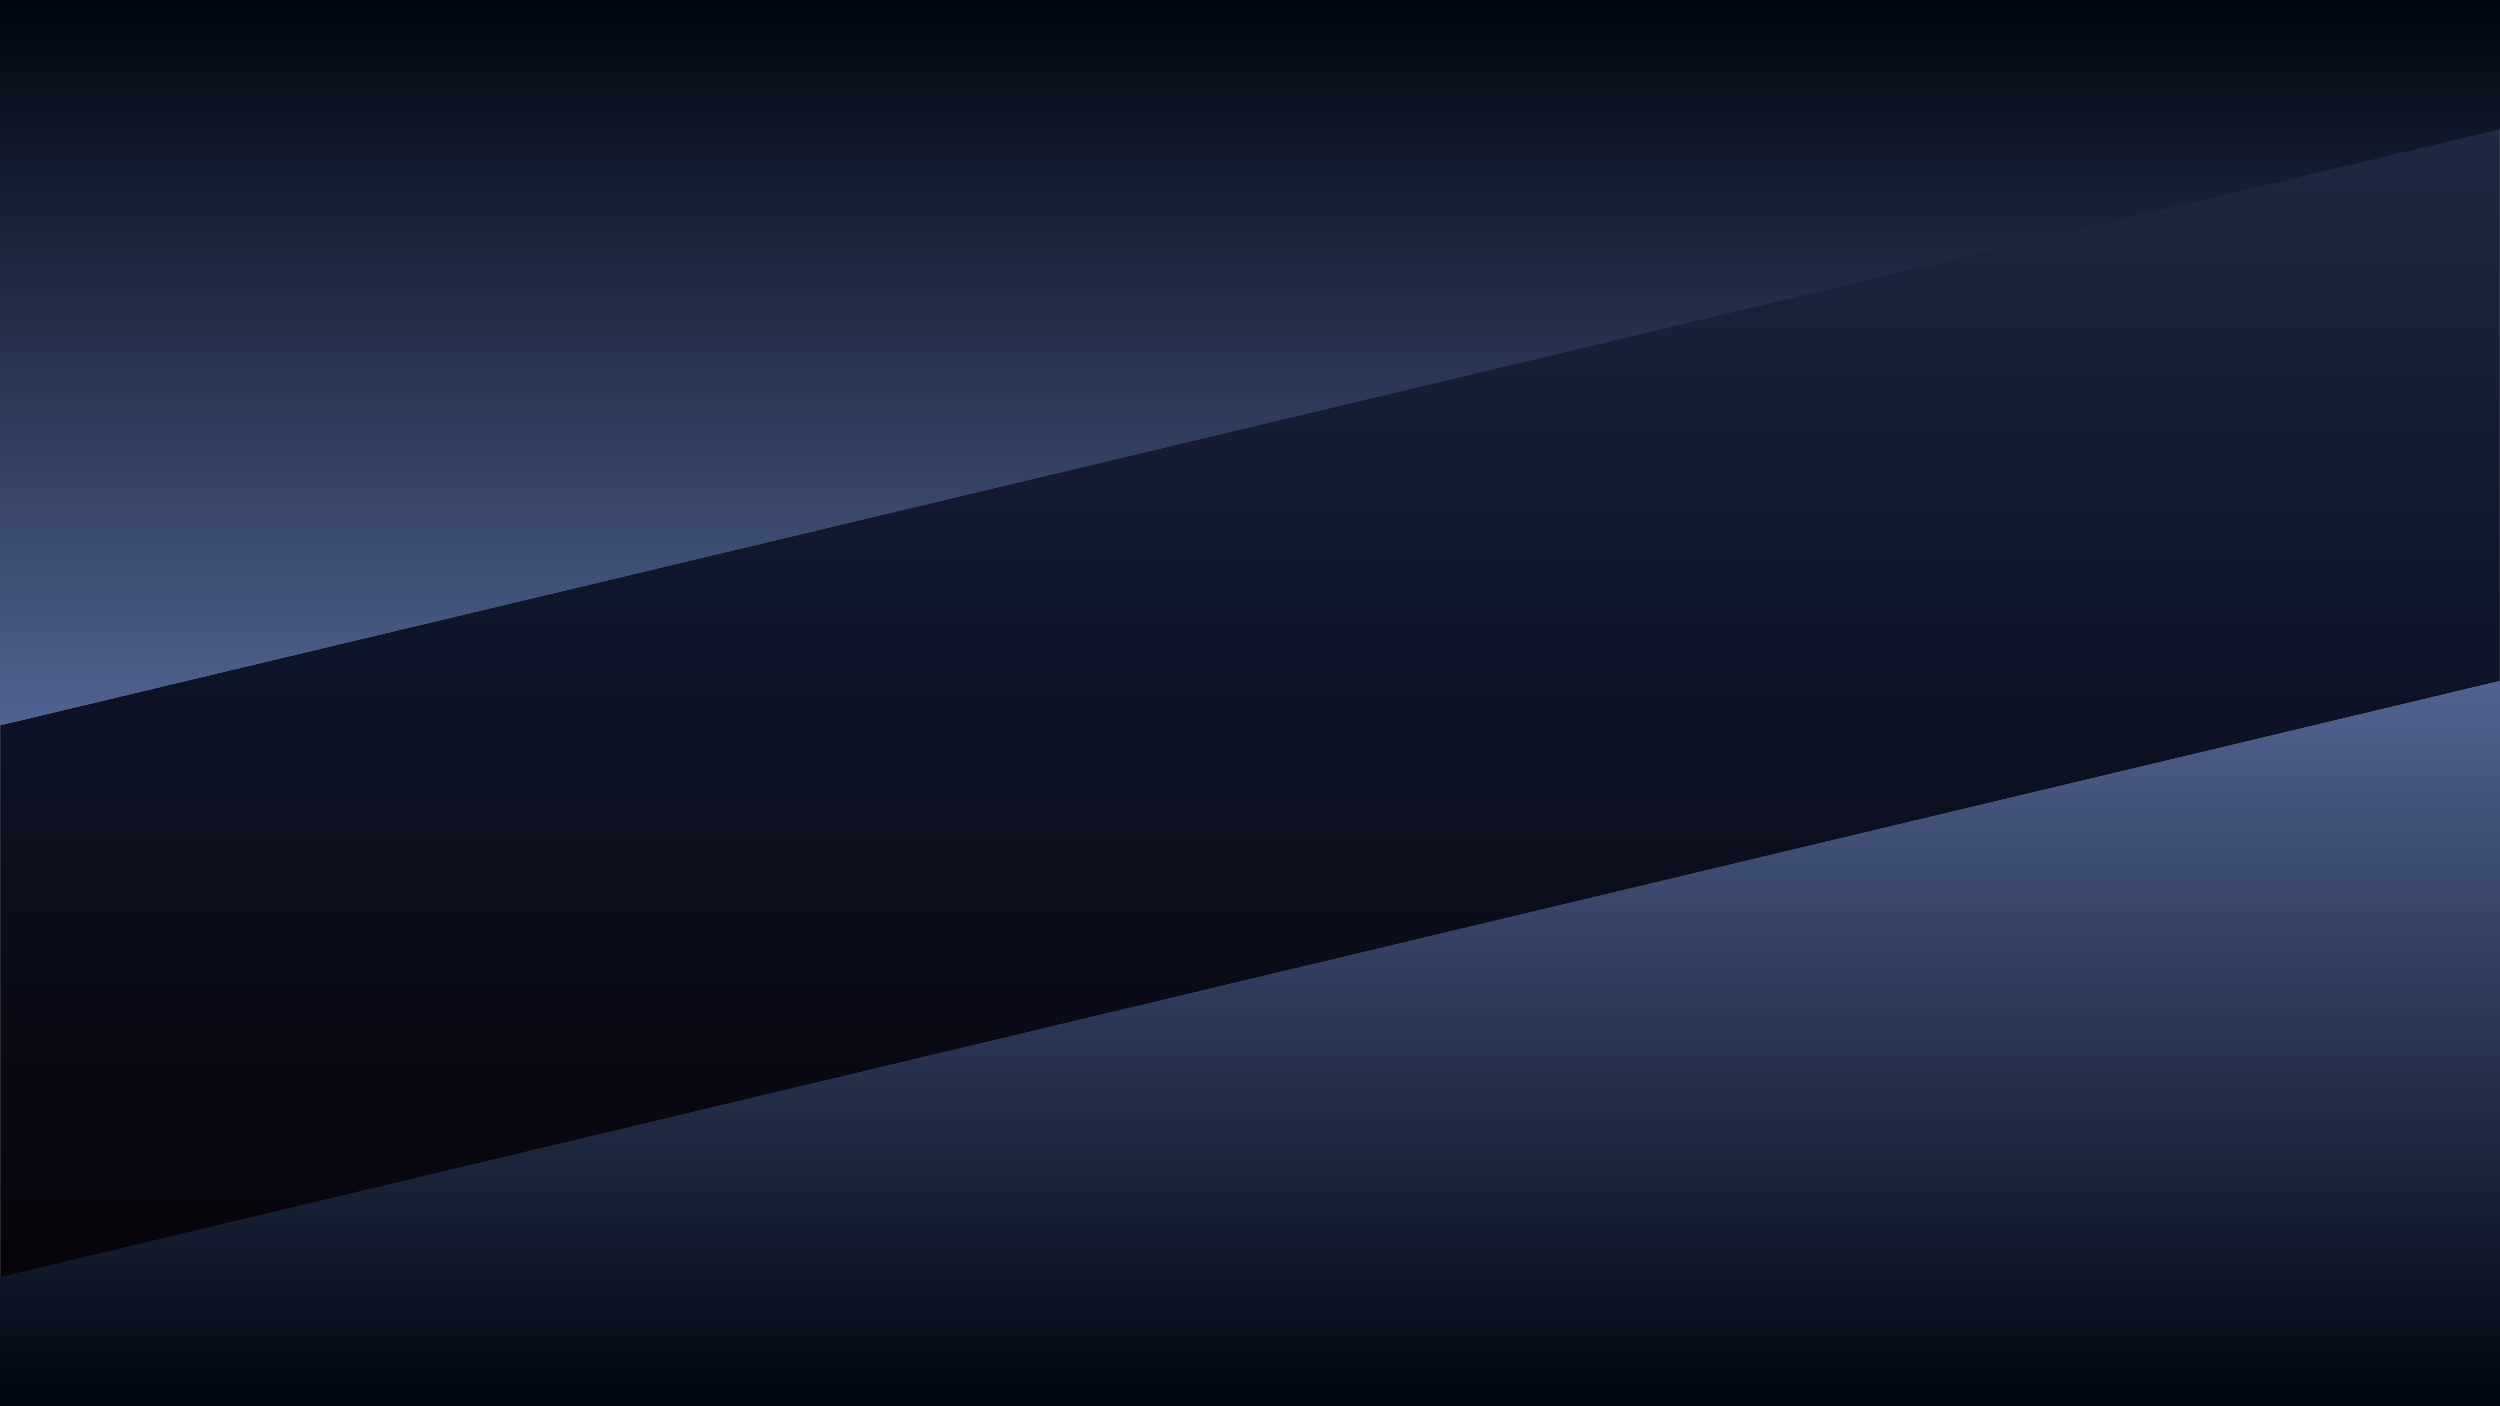 <svg width="1920" height="1080" viewBox="0 0 1920 1080" fill="none" xmlns="http://www.w3.org/2000/svg">
<mask id="mask0_260_170" style="mask-type:luminance" maskUnits="userSpaceOnUse" x="0" y="-1" width="1920" height="1081">
<path d="M0 1080L1920 1080V-0L0 -0V1080Z" fill="white"/>
</mask>
<g mask="url(#mask0_260_170)">
<path d="M0 1080L1920 1080V-0L0 -0V1080Z" fill="url(#paint0_linear_260_170)"/>
</g>
<path d="M1920 1080H0V980.988L1920 523V1080Z" fill="url(#paint1_linear_260_170)"/>
<path d="M1920 1080H0V980.988L1920 523V1080Z" fill="url(#paint2_linear_260_170)"/>
<path d="M1920 1080H0V980.988L1920 523V1080Z" fill="url(#paint3_linear_260_170)"/>
<path d="M0 0L1920 0V99.012L0 557L0 0Z" fill="url(#paint4_linear_260_170)"/>
<path d="M0 0L1920 0V99.012L0 557L0 0Z" fill="url(#paint5_linear_260_170)"/>
<path d="M0 0L1920 0V99.012L0 557L0 0Z" fill="url(#paint6_linear_260_170)"/>
<defs>
<linearGradient id="paint0_linear_260_170" x1="960" y1="1080" x2="960" y2="-0" gradientUnits="userSpaceOnUse">
<stop stop-color="#060004"/>
<stop offset="0.573" stop-color="#0E162A"/>
<stop offset="1" stop-color="#212E46"/>
</linearGradient>
<linearGradient id="paint1_linear_260_170" x1="960" y1="1080" x2="960" y2="523" gradientUnits="userSpaceOnUse">
<stop stop-color="#000610"/>
<stop offset="1" stop-color="#506391"/>
</linearGradient>
<linearGradient id="paint2_linear_260_170" x1="960" y1="1080" x2="960" y2="523" gradientUnits="userSpaceOnUse">
<stop stop-color="#000610"/>
<stop offset="1" stop-color="#506391"/>
</linearGradient>
<linearGradient id="paint3_linear_260_170" x1="960" y1="1080" x2="960" y2="523" gradientUnits="userSpaceOnUse">
<stop stop-color="#000610"/>
<stop offset="1" stop-color="#506391"/>
</linearGradient>
<linearGradient id="paint4_linear_260_170" x1="960" y1="0" x2="960" y2="557" gradientUnits="userSpaceOnUse">
<stop stop-color="#000610"/>
<stop offset="1" stop-color="#506391"/>
</linearGradient>
<linearGradient id="paint5_linear_260_170" x1="960" y1="0" x2="960" y2="557" gradientUnits="userSpaceOnUse">
<stop stop-color="#000610"/>
<stop offset="1" stop-color="#506391"/>
</linearGradient>
<linearGradient id="paint6_linear_260_170" x1="960" y1="0" x2="960" y2="557" gradientUnits="userSpaceOnUse">
<stop stop-color="#000610"/>
<stop offset="1" stop-color="#506391"/>
</linearGradient>
</defs>
</svg>
